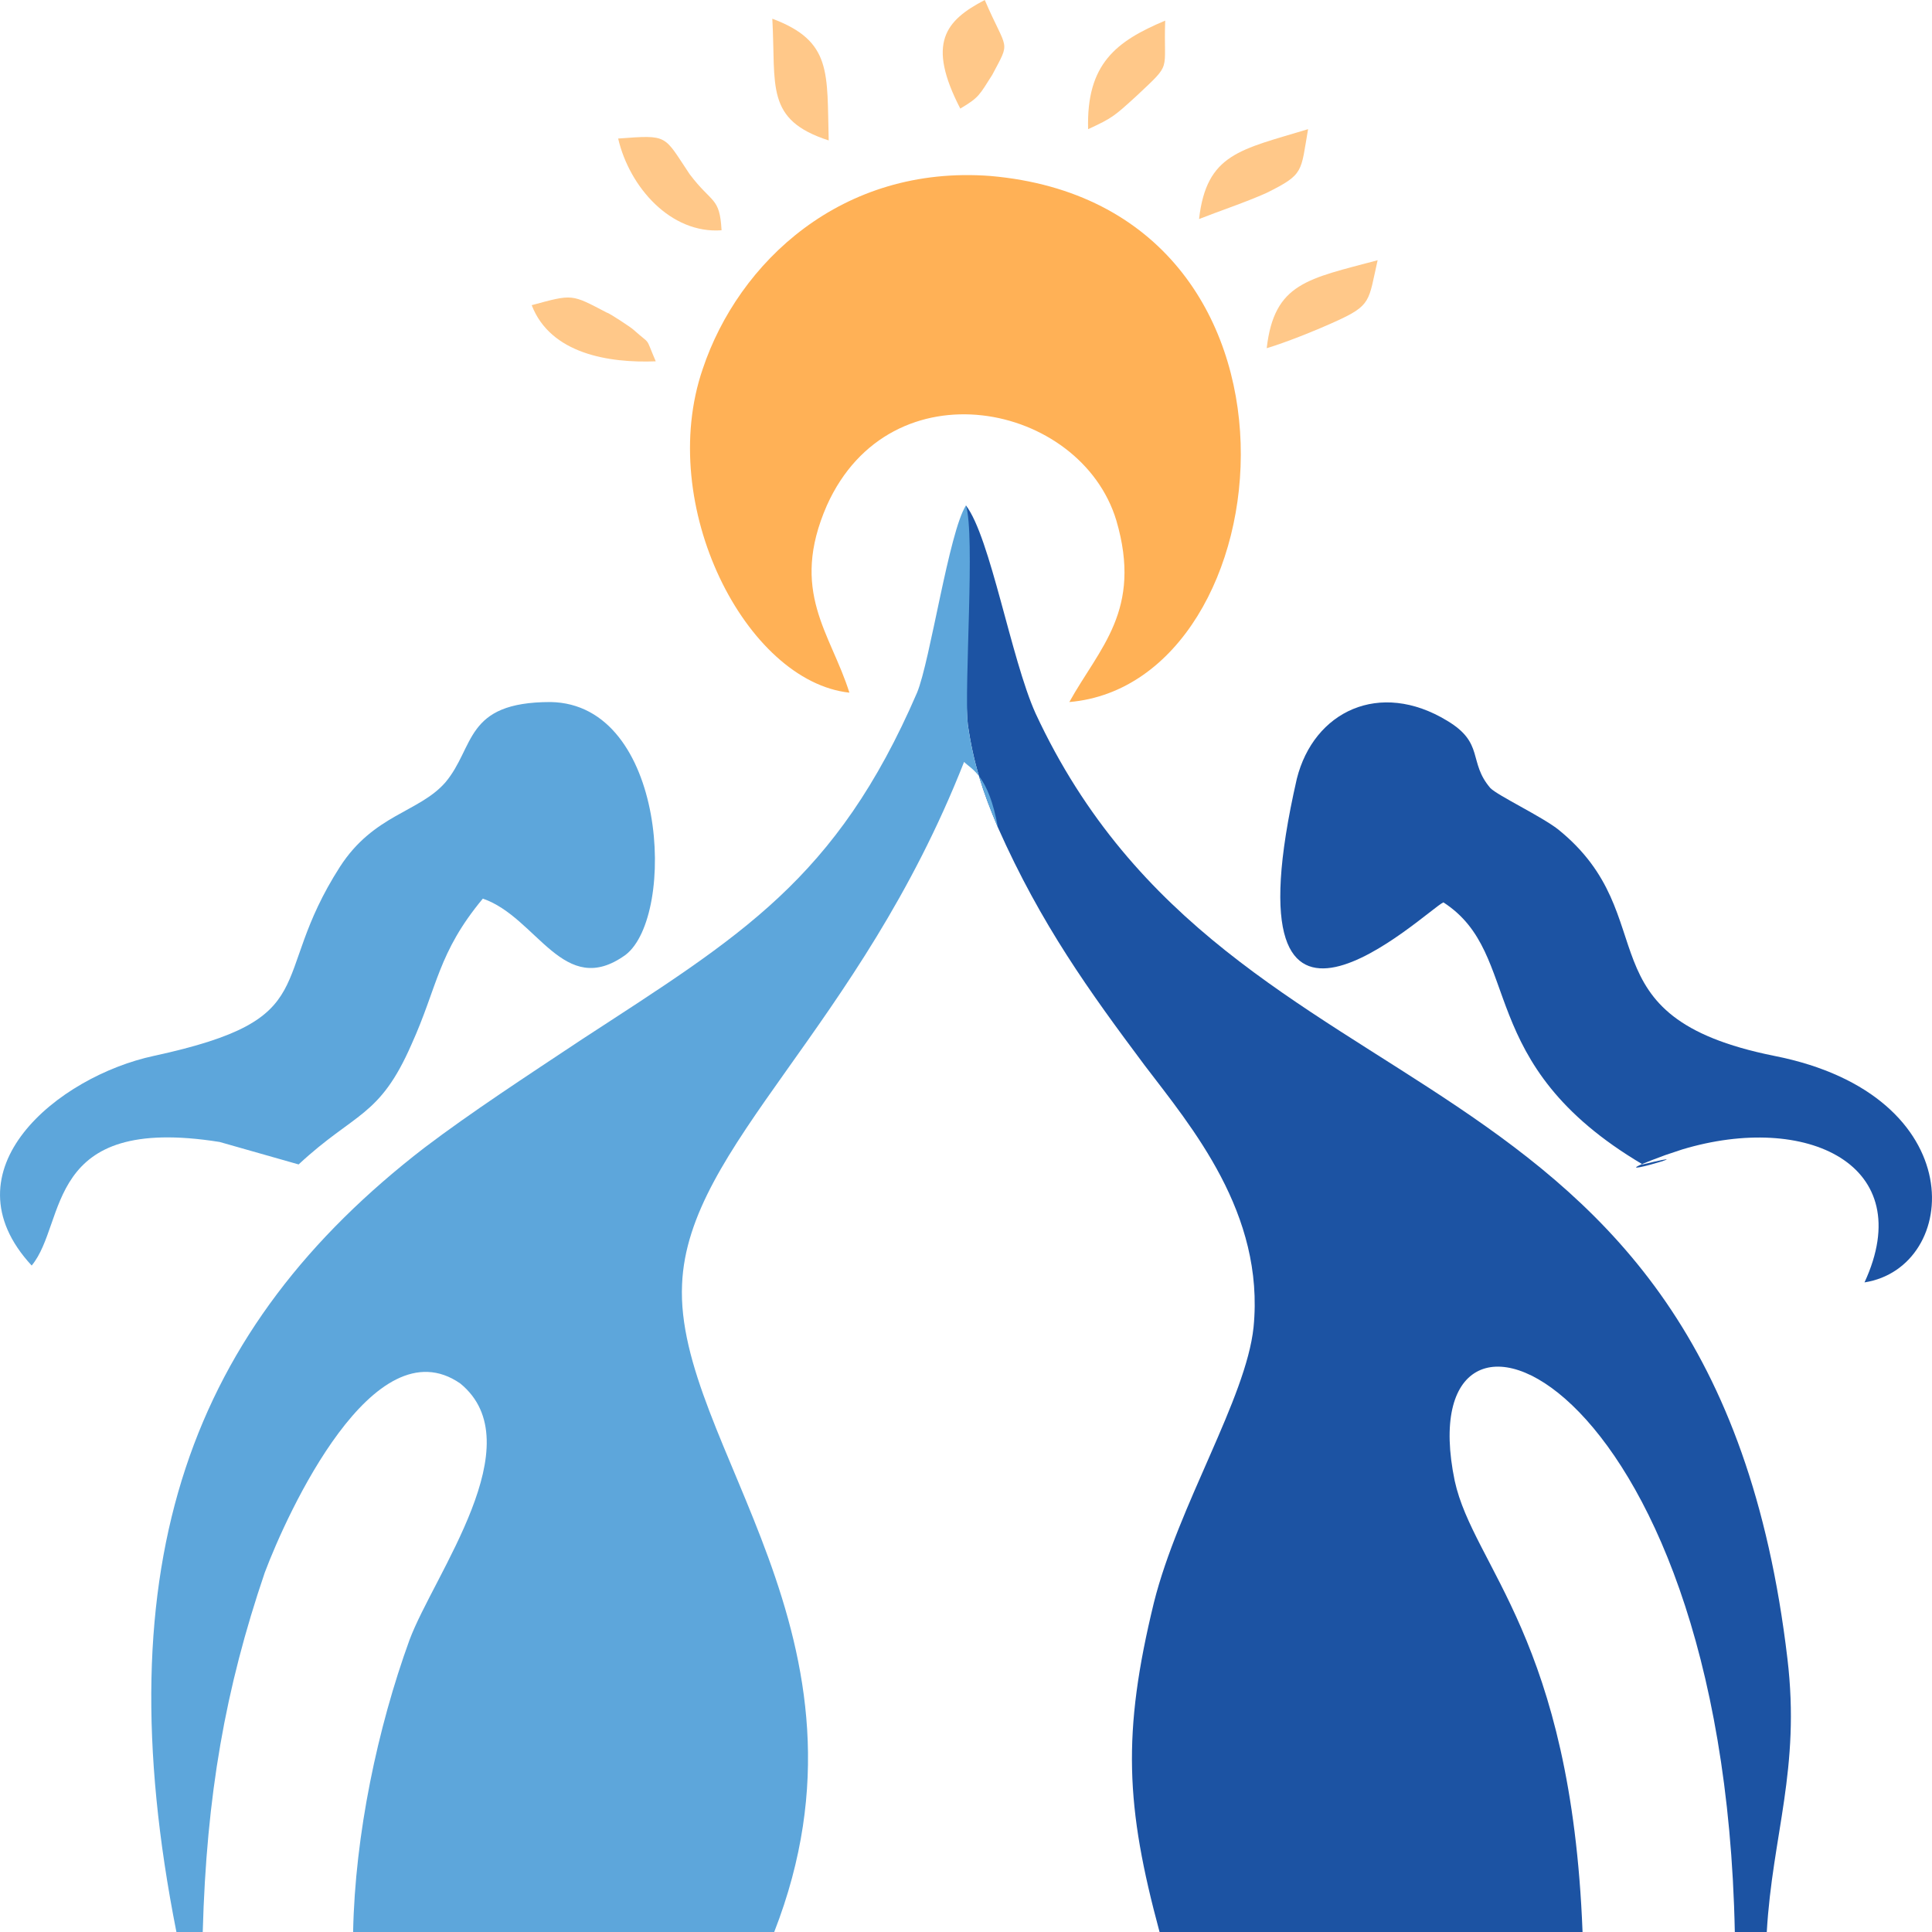 <svg width="48" height="48" viewBox="0 0 48 48" fill="none" xmlns="http://www.w3.org/2000/svg">
<path fill-rule="evenodd" clip-rule="evenodd" d="M23.765 14.884C24.092 15.581 23.952 17.023 24.045 18C24.186 18.977 24.419 19.674 24.793 20.558C25.867 22.977 27.081 24.651 28.436 26.465C29.603 28 31.425 30.14 31.144 32.977C30.958 34.744 29.276 37.395 28.669 39.814C27.875 43.07 27.968 44.884 28.809 48H39.318C39.037 40.698 36.609 38.93 36.142 36.791C34.928 30.93 42.821 33.907 43.101 48H43.895C44.035 45.581 44.735 43.953 44.408 41.209C42.54 25.395 30.631 28.279 25.727 17.721C25.12 16.372 24.606 13.349 23.999 12.558L23.765 14.884Z" fill="#1C53A3"/>
<path fill-rule="evenodd" clip-rule="evenodd" d="M4.383 48H5.037C5.13 44.605 5.597 41.953 6.578 39.07C7.138 37.581 9.287 32.884 11.435 34.372C13.257 35.86 10.781 39.116 10.174 40.744C9.38 42.93 8.82 45.581 8.773 48H19.235C22.084 40.698 16.759 35.86 16.946 31.907C17.086 28.465 21.336 25.581 23.952 18.93C24.139 19.116 24.559 19.256 24.793 20.558C24.419 19.674 24.185 18.977 24.045 18C23.952 17.023 24.232 13.302 23.999 12.558C23.578 13.209 23.111 16.419 22.784 17.209C20.776 21.86 18.394 23.256 14.471 25.814C13.07 26.744 11.715 27.628 10.548 28.512C4.756 32.977 2.561 38.791 4.383 48Z" fill="#5DA6DB"/>
<path fill-rule="evenodd" clip-rule="evenodd" d="M21.103 17.209C20.636 15.721 19.608 14.698 20.543 12.558C22.131 9.023 26.848 10 27.735 12.93C28.389 15.163 27.315 16.093 26.567 17.442C31.985 16.977 33.153 5.116 24.606 4.372C20.916 4.093 18.348 6.512 17.46 9.163C16.293 12.558 18.534 16.93 21.103 17.209Z" fill="#FFB156"/>
<path fill-rule="evenodd" clip-rule="evenodd" d="M46.323 31.861C48.705 31.488 49.032 27.209 44.081 26.233C39.224 25.256 41.419 22.791 38.71 20.605C38.29 20.279 37.216 19.768 37.029 19.581C36.469 18.93 36.889 18.465 35.955 17.907C34.273 16.884 32.639 17.675 32.219 19.349C30.35 27.535 35.441 22.605 35.861 22.419C37.87 23.721 36.562 26.419 40.812 28.93C42.727 28.465 39.224 29.488 41.373 28.698L41.793 28.558C44.875 27.628 47.678 28.93 46.323 31.861Z" fill="#1C53A3"/>
<path fill-rule="evenodd" clip-rule="evenodd" d="M7.419 28.93C8.82 27.628 9.427 27.767 10.221 25.953C10.875 24.512 10.875 23.674 11.996 22.326C13.35 22.791 14.004 24.837 15.545 23.721C16.806 22.744 16.573 17.488 13.677 17.442C11.529 17.442 11.809 18.558 11.062 19.442C10.408 20.186 9.287 20.233 8.446 21.535C6.625 24.372 8.119 25.302 3.823 26.233C1.441 26.744 -1.408 29.07 0.787 31.442C1.674 30.372 1.067 27.674 5.457 28.372L7.419 28.93Z" fill="#5DA6DB"/>
<path fill-rule="evenodd" clip-rule="evenodd" d="M17.927 5.721C17.88 4.884 17.694 5.07 17.133 4.326C16.479 3.349 16.619 3.349 15.358 3.442C15.639 4.651 16.666 5.814 17.927 5.721Z" fill="#FFC889"/>
<path fill-rule="evenodd" clip-rule="evenodd" d="M29.79 5.442C30.257 5.256 30.958 5.023 31.471 4.791C32.406 4.326 32.312 4.279 32.499 3.209C30.817 3.721 29.977 3.814 29.79 5.442Z" fill="#FFC889"/>
<path fill-rule="evenodd" clip-rule="evenodd" d="M31.471 8.651C31.938 8.511 32.639 8.232 33.153 8C34.087 7.581 33.993 7.488 34.227 6.465C32.499 6.93 31.658 7.023 31.471 8.651Z" fill="#FFC889"/>
<path fill-rule="evenodd" clip-rule="evenodd" d="M16.292 8.977C16.012 8.326 16.199 8.605 15.732 8.186C15.685 8.14 15.125 7.768 15.078 7.768C14.191 7.303 14.238 7.303 13.21 7.582C13.677 8.791 15.125 9.023 16.292 8.977Z" fill="#FFC889"/>
<path fill-rule="evenodd" clip-rule="evenodd" d="M20.589 3.489C20.542 1.814 20.683 1.023 19.188 0.465C19.281 2.14 19.001 2.977 20.589 3.489Z" fill="#FFC889"/>
<path fill-rule="evenodd" clip-rule="evenodd" d="M27.034 3.209C27.641 2.93 27.688 2.884 28.249 2.372C29.136 1.535 28.902 1.814 28.949 0.512C27.735 1.023 26.988 1.581 27.034 3.209Z" fill="#FFC889"/>
<path fill-rule="evenodd" clip-rule="evenodd" d="M23.858 2.698C24.326 2.419 24.326 2.372 24.652 1.86C25.119 0.977 25.026 1.302 24.466 0C23.485 0.512 23.018 1.07 23.858 2.698Z" fill="#FFC889"/>
</svg>
